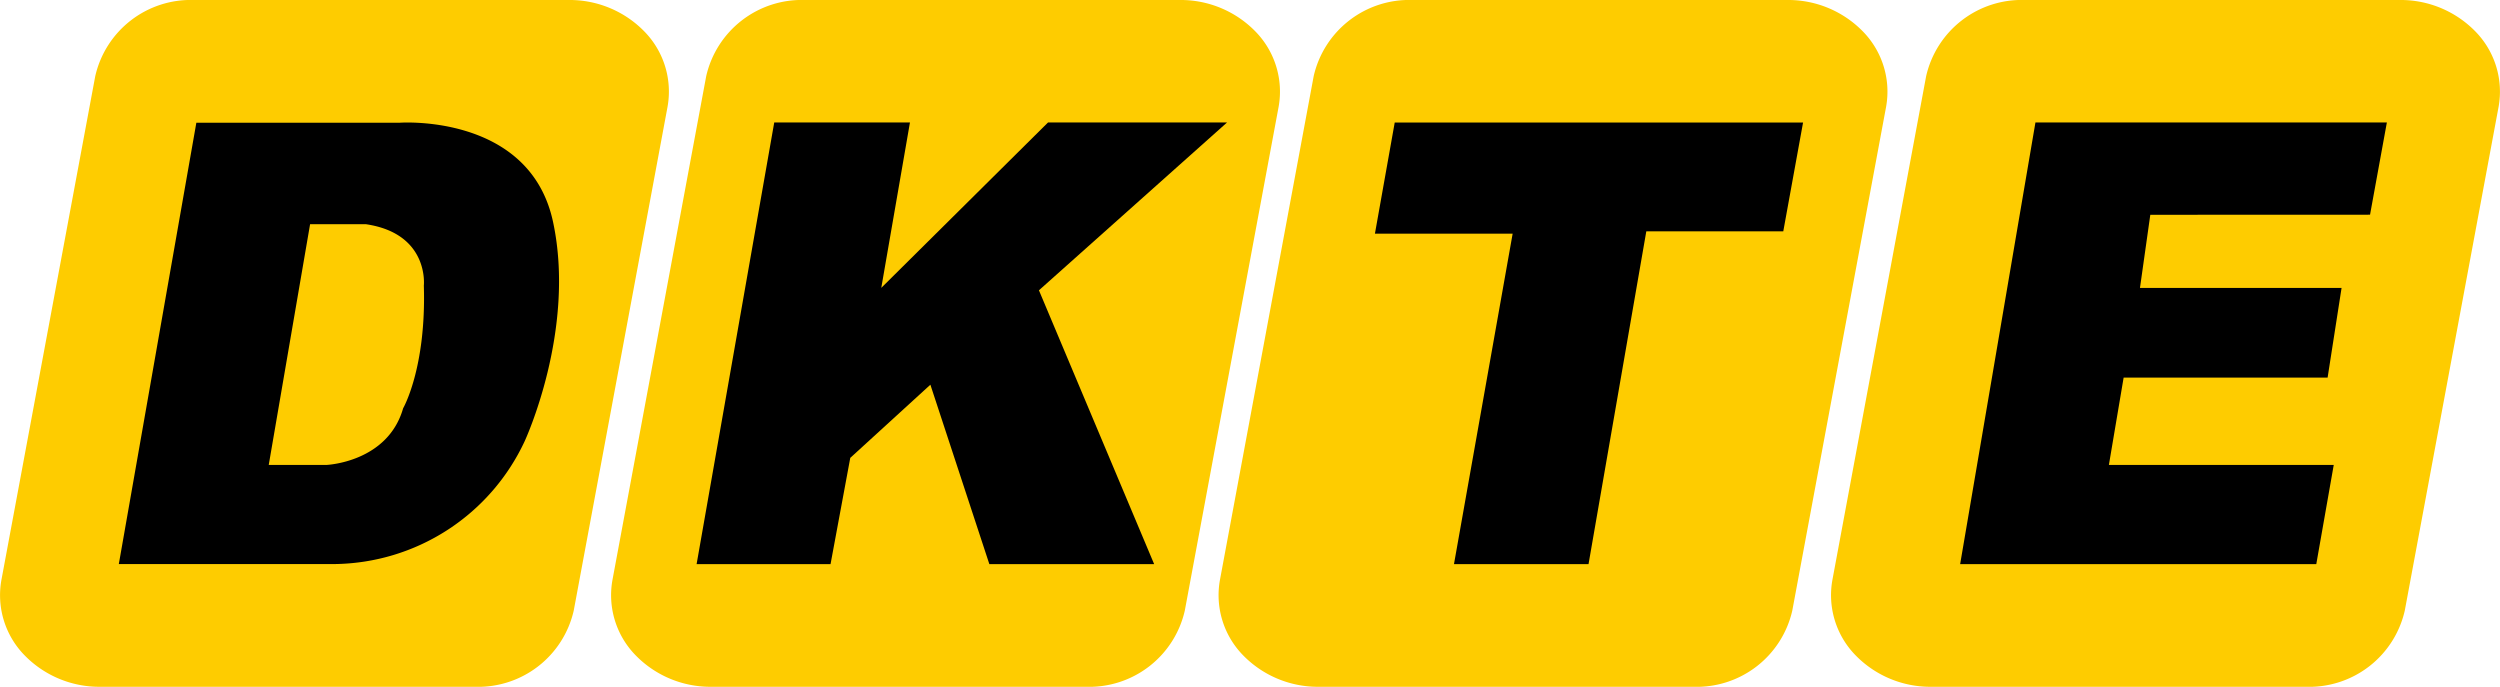 <svg id="dkte_logo" data-name="dkte logo" xmlns="http://www.w3.org/2000/svg" width="143.202" height="39.34"
    viewBox="0 0 143.202 39.34">
    <path id="Path_206" data-name="Path 206"
        d="M104.686,50.928H83.22a5.613,5.613,0,0,0-5.657,4.362L72.188,84.149a4.922,4.922,0,0,0,1.275,4.262,5.976,5.976,0,0,0,4.39,1.857h21.46a5.616,5.616,0,0,0,5.657-4.361l5.374-28.86a4.922,4.922,0,0,0-1.272-4.259A5.975,5.975,0,0,0,104.686,50.928Z"
        transform="translate(-72.107 -50.928)" fill="#fecc00" />
    <path id="Path_207" data-name="Path 207"
        d="M136.367,50.928H114.9a5.615,5.615,0,0,0-5.657,4.361l-5.37,28.86a4.923,4.923,0,0,0,1.274,4.26,5.977,5.977,0,0,0,4.387,1.859H131a5.615,5.615,0,0,0,5.657-4.361l5.374-28.86a4.923,4.923,0,0,0-1.276-4.262A5.978,5.978,0,0,0,136.367,50.928Z"
        transform="translate(-68.791 -50.928)" fill="#fecc00" />
    <path id="Path_208" data-name="Path 208"
        d="M167.862,50.928H146.4a5.615,5.615,0,0,0-5.657,4.361l-5.37,28.86a4.923,4.923,0,0,0,1.274,4.26,5.977,5.977,0,0,0,4.387,1.859H162.5a5.615,5.615,0,0,0,5.657-4.361l5.374-28.86a4.923,4.923,0,0,0-1.276-4.262A5.978,5.978,0,0,0,167.862,50.928Z"
        transform="translate(-65.494 -50.928)" fill="#fecc00" />
    <path id="Path_209" data-name="Path 209"
        d="M199.625,50.928H178.158a5.615,5.615,0,0,0-5.657,4.361l-5.37,28.86a4.923,4.923,0,0,0,1.274,4.26,5.977,5.977,0,0,0,4.387,1.859H194.26a5.615,5.615,0,0,0,5.657-4.361l5.374-28.86a4.923,4.923,0,0,0-1.276-4.262,5.978,5.978,0,0,0-4.39-1.857Z"
        transform="translate(-62.17 -50.928)" fill="#fecc00" />
    <path id="Path_210" data-name="Path 210"
        d="M103.14,63.575c-1.332-6.219-8.784-5.678-8.784-5.678H82.709l-4.441,25.28H90.623a12.172,12.172,0,0,0,10.889-7.03S104.472,69.794,103.14,63.575Zm-8.587,10.68c-.888,3.109-4.406,3.245-4.406,3.245H86.855L89.224,63.71h3.2c3.642.541,3.316,3.515,3.316,3.515C95.886,71.957,94.553,74.255,94.553,74.255Z"
        transform="translate(-71.462 -50.867)" />
    <path id="Path_211" data-name="Path 211"
        d="M55.725,16.568l6.6,15.686H52.885L49.507,21.975l-4.589,4.191-1.13,6.088H36.116l4.447-25.3h7.774l-1.643,9.475,9.552-9.475H66.5Z"
        transform="translate(3.786 0.061)" />
    <path id="Path_212" data-name="Path 212"
        d="M95.814,6.957l-1.133,6.231H86.835l-3.31,19.066H75.818l3.361-18.931H71.29l1.134-6.366Z"
        transform="translate(7.467 0.061)" />
    <path id="Path_213" data-name="Path 213"
        d="M112.528,12.242l-.592,4.191h11.548l-.8,5.137H111l-.844,5h12.88l-1,5.682h-20.4l4.313-25.3h20.13l-.964,5.285Z"
        transform="translate(10.643 0.061)" />
</svg>